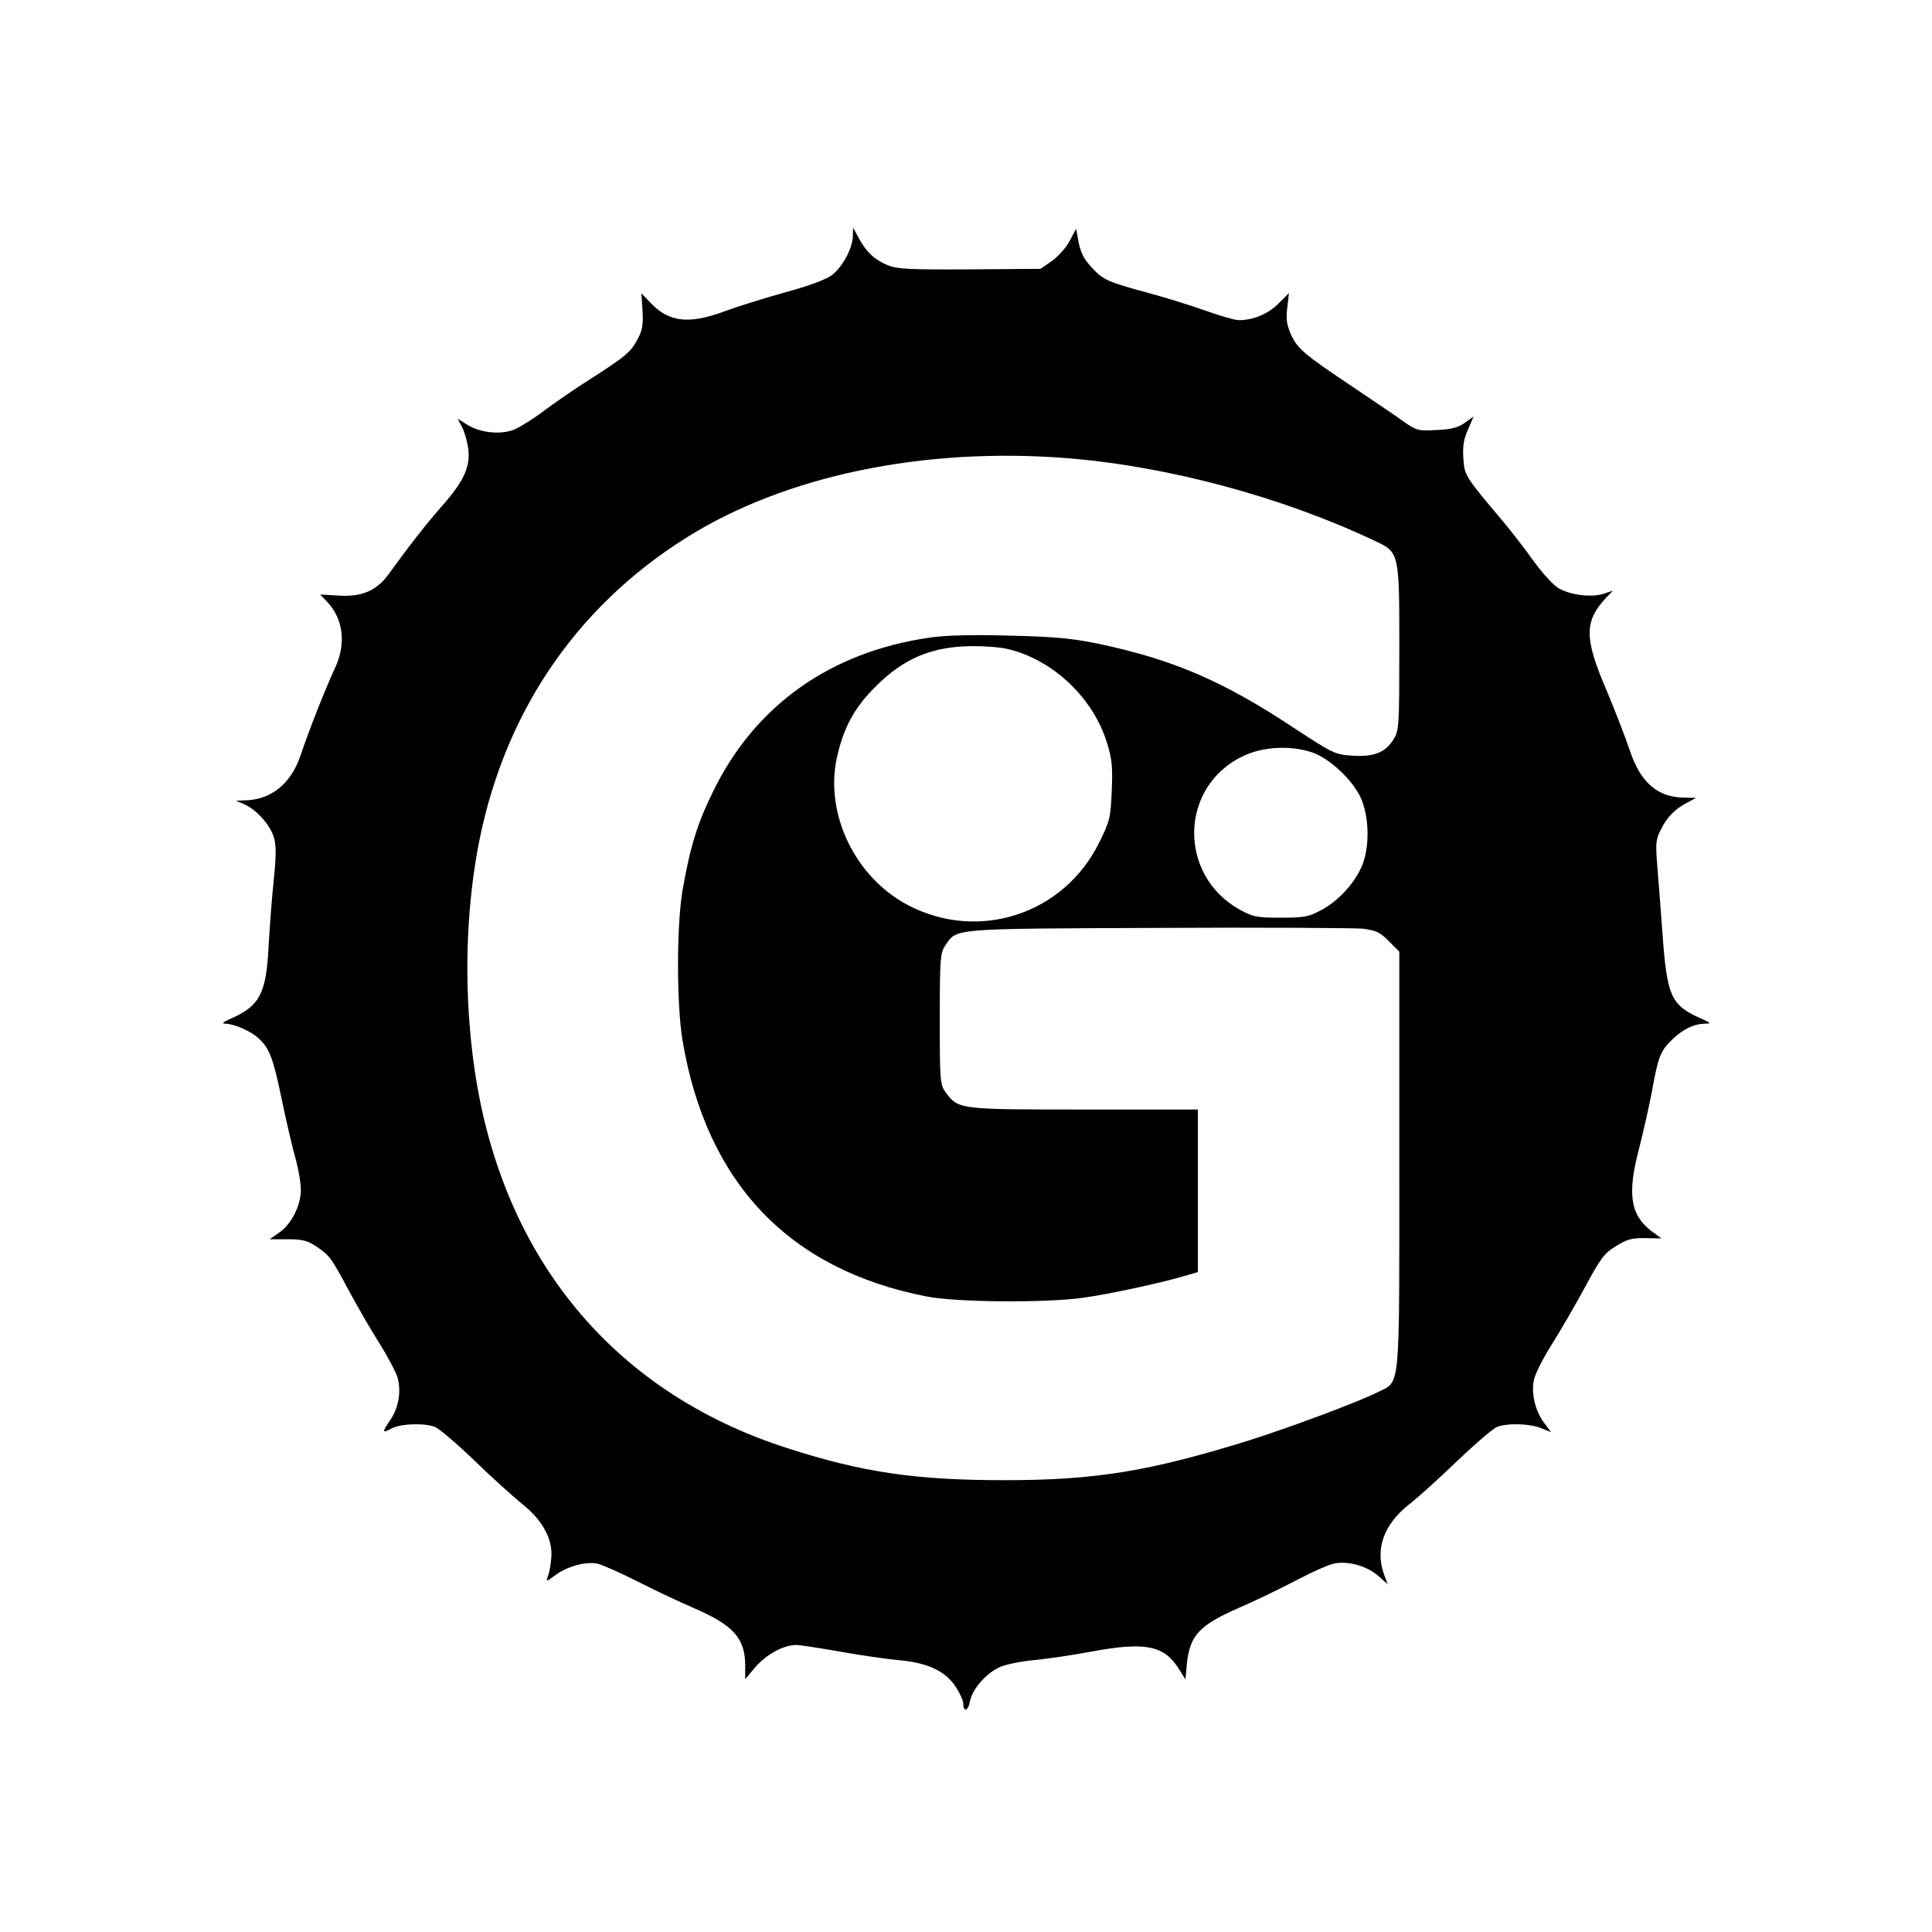 <?xml version="1.0" standalone="no"?>
<!DOCTYPE svg PUBLIC "-//W3C//DTD SVG 20010904//EN"
 "http://www.w3.org/TR/2001/REC-SVG-20010904/DTD/svg10.dtd">
<svg version="1.0" xmlns="http://www.w3.org/2000/svg"
 width="700pt" height="700pt" viewBox="0 0 700 700"
 preserveAspectRatio="xMidYMid meet">
<g transform="translate(0,700) scale(0.1,-0.1)"
fill="#000000" stroke="none">
<path d="M3090 6146 c0 -44 -37 -113 -76 -143 -22 -16 -83 -39 -172 -63 -75
-21 -174 -52 -220 -69 -127 -47 -200 -38 -266 33 l-32 33 4 -62 c3 -48 0 -71
-17 -102 -24 -47 -42 -63 -170 -145 -52 -33 -127 -84 -167 -114 -39 -30 -89
-61 -110 -70 -49 -20 -122 -13 -171 17 l-35 22 17 -32 c9 -18 19 -54 22 -80 7
-63 -17 -116 -97 -206 -55 -63 -112 -135 -194 -248 -42 -57 -95 -80 -177 -75
l-69 4 25 -26 c59 -62 70 -152 29 -240 -35 -75 -96 -230 -124 -314 -35 -106
-108 -165 -206 -166 l-29 -1 30 -13 c44 -19 94 -75 107 -119 9 -29 9 -66 0
-155 -7 -64 -15 -173 -19 -242 -8 -168 -32 -214 -133 -259 -34 -15 -39 -20
-22 -20 32 -1 93 -28 120 -54 39 -36 52 -72 83 -221 16 -77 38 -172 49 -211
11 -38 20 -91 20 -116 0 -58 -35 -126 -80 -156 l-33 -23 65 0 c54 0 72 -5 104
-26 49 -34 53 -39 118 -160 30 -56 79 -141 110 -190 31 -49 61 -106 67 -127
13 -51 3 -108 -27 -152 -31 -46 -30 -49 6 -30 33 17 116 20 156 5 15 -6 80
-61 144 -123 64 -62 142 -132 173 -157 74 -59 112 -130 104 -198 -2 -26 -8
-56 -13 -66 -6 -17 -3 -16 27 6 42 32 110 51 152 43 18 -4 84 -33 147 -65 63
-32 158 -77 210 -99 139 -61 180 -108 180 -207 l0 -48 37 44 c40 46 101 79
146 80 15 0 87 -11 160 -24 73 -13 168 -27 212 -31 105 -9 170 -39 208 -97 15
-23 27 -50 27 -59 0 -34 18 -29 24 6 9 46 60 104 111 126 22 9 76 20 120 24
44 4 141 18 215 32 191 35 259 21 312 -65 l23 -37 5 55 c11 105 44 141 190
205 58 25 151 70 208 100 57 30 120 58 140 61 52 8 116 -11 156 -46 l34 -30
-14 37 c-32 92 0 180 91 252 31 24 109 94 174 157 65 62 130 118 145 124 39
15 121 12 161 -5 l35 -14 -24 32 c-35 45 -50 114 -37 163 6 22 35 78 64 124
30 47 83 139 119 205 57 106 70 124 113 150 40 25 58 30 107 29 l58 -1 -29 21
c-84 60 -97 136 -52 306 16 63 37 156 46 205 23 126 30 146 73 188 40 38 77
57 120 58 24 0 21 3 -18 20 -105 47 -120 80 -136 299 -7 96 -16 213 -20 260
-6 75 -4 91 14 125 22 45 52 75 97 98 l30 16 -42 1 c-98 1 -160 55 -199 174
-15 45 -53 143 -85 219 -79 184 -79 246 -1 330 l26 27 -33 -11 c-44 -15 -124
-5 -166 21 -19 12 -59 56 -89 98 -30 42 -81 108 -113 146 -134 159 -137 163
-141 225 -3 44 1 70 17 105 l20 47 -32 -23 c-24 -17 -49 -24 -102 -26 -66 -4
-73 -2 -120 31 -27 20 -111 76 -185 126 -176 118 -199 137 -223 190 -15 34
-18 56 -13 96 l6 53 -38 -38 c-37 -37 -91 -60 -143 -60 -15 0 -70 16 -123 35
-53 19 -150 49 -214 66 -133 36 -157 46 -193 86 -33 35 -45 58 -53 106 l-7 38
-23 -43 c-12 -24 -41 -56 -64 -73 l-42 -29 -258 -2 c-224 -1 -262 1 -298 16
-47 20 -77 49 -104 100 l-19 35 -1 -29z m776 -806 c365 -29 781 -141 1116
-300 88 -41 88 -43 88 -386 0 -279 -1 -301 -20 -331 -29 -49 -71 -66 -149 -61
-64 4 -70 7 -215 102 -254 168 -433 245 -699 302 -101 21 -159 27 -329 31
-136 4 -235 1 -289 -7 -360 -52 -632 -245 -784 -555 -58 -117 -84 -202 -111
-355 -23 -127 -23 -418 -1 -550 87 -516 385 -829 882 -927 111 -22 434 -24
570 -5 97 14 270 51 360 77 l55 16 0 295 0 294 -412 0 c-455 0 -456 0 -502 63
-20 27 -21 42 -21 265 0 216 2 239 19 265 44 64 11 62 771 65 380 2 715 0 745
-3 45 -6 61 -13 92 -45 l38 -38 0 -756 c0 -853 5 -798 -78 -840 -71 -36 -321
-129 -467 -175 -360 -112 -556 -144 -885 -144 -321 0 -514 28 -784 115 -653
208 -1062 722 -1145 1438 -29 245 -22 502 19 729 88 485 350 878 757 1133 356
224 858 329 1379 288z m-217 -691 c165 -38 312 -177 362 -341 18 -58 21 -88
17 -174 -4 -97 -7 -109 -46 -188 -129 -260 -439 -360 -695 -224 -189 101 -299
329 -255 532 24 109 63 181 138 256 105 106 207 148 355 149 44 0 100 -4 124
-10z m1105 -375 c64 -22 147 -100 177 -166 31 -71 32 -182 2 -249 -28 -63 -86
-125 -147 -157 -45 -24 -62 -27 -146 -27 -87 0 -100 3 -148 29 -226 126 -219
448 13 557 71 34 171 39 249 13z"/>
</g>
</svg>
